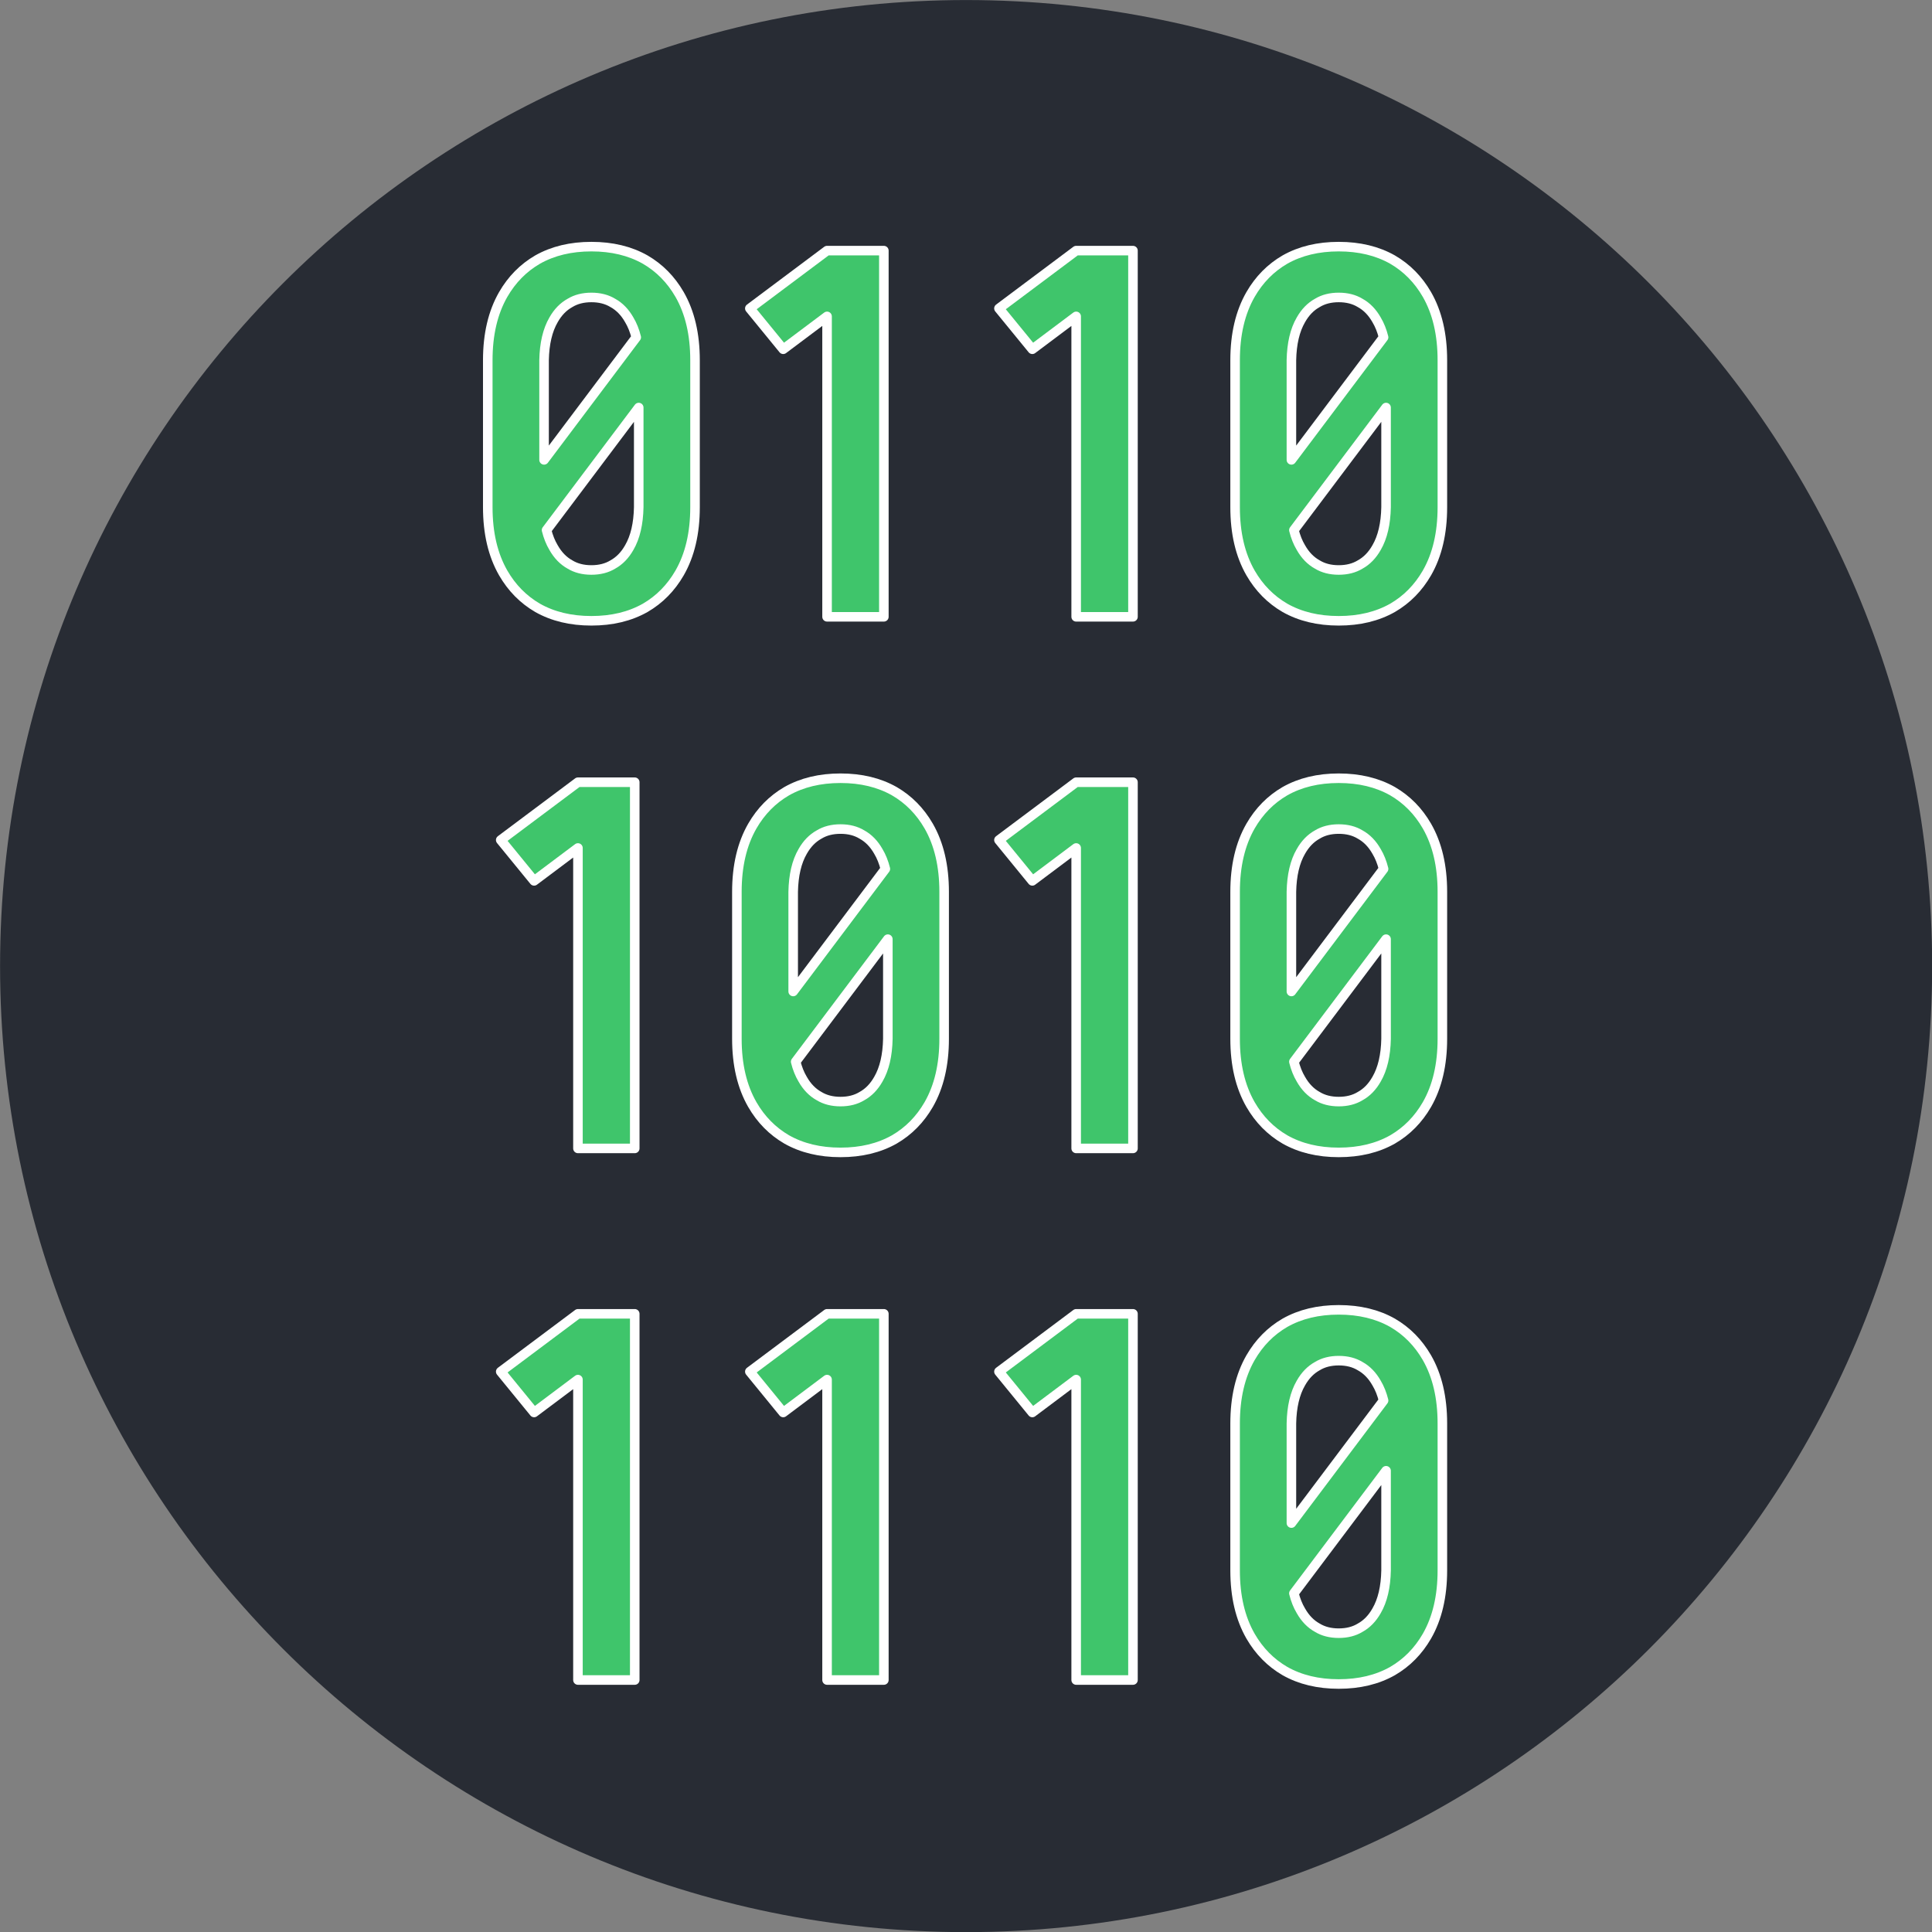 <?xml version="1.0" encoding="UTF-8" standalone="no"?>
<!DOCTYPE svg PUBLIC "-//W3C//DTD SVG 1.1//EN" "http://www.w3.org/Graphics/SVG/1.1/DTD/svg11.dtd">
<svg width="100%" height="100%" viewBox="0 0 200 200" version="1.1" xmlns="http://www.w3.org/2000/svg" xmlns:xlink="http://www.w3.org/1999/xlink" xml:space="preserve" xmlns:serif="http://www.serif.com/" style="fill-rule:evenodd;clip-rule:evenodd;stroke-linejoin:round;stroke-miterlimit:2;">
    <rect x="0" y="0" width="200" height="200" fill="#808080" stroke="none"/>
    <g transform="matrix(1,0,0,1,-150,-90)">
        <g transform="matrix(1.1,0,0,1.1,-14.993,-8.996)">
            <path d="M331.826,180.913C331.826,130.737 291.089,90 240.913,90C190.737,90 150,130.737 150,180.913C150,231.089 190.737,271.826 240.913,271.826C291.089,271.826 331.826,231.089 331.826,180.913Z" style="fill:rgb(40,44,52);"/>
        </g>
        <g transform="matrix(4.298,0,0,4.298,-644.811,-436.341)">
            <path d="M199.17,137.414C198.674,137.414 198.242,137.31 197.874,137.102C197.53,136.902 197.254,136.622 197.046,136.262C196.798,135.83 196.674,135.302 196.674,134.678L196.674,131.138C196.674,130.514 196.798,129.986 197.046,129.554C197.254,129.194 197.53,128.914 197.874,128.714C198.242,128.506 198.674,128.402 199.17,128.402C199.666,128.402 200.098,128.506 200.466,128.714C200.81,128.914 201.086,129.194 201.294,129.554C201.542,129.986 201.666,130.514 201.666,131.138L201.666,134.678C201.666,135.302 201.542,135.83 201.294,136.262C201.086,136.622 200.81,136.902 200.466,137.102C200.098,137.31 199.666,137.414 199.17,137.414ZM199.17,136.19C199.37,136.19 199.542,136.146 199.686,136.058C199.846,135.97 199.978,135.834 200.082,135.65C200.226,135.402 200.302,135.078 200.31,134.678L200.31,132.278L198.09,135.23C198.13,135.39 198.186,135.53 198.258,135.65C198.362,135.834 198.494,135.97 198.654,136.058C198.798,136.146 198.97,136.19 199.17,136.19ZM198.03,133.538L200.25,130.586C200.21,130.426 200.154,130.286 200.082,130.166C199.978,129.982 199.846,129.846 199.686,129.758C199.542,129.67 199.37,129.626 199.17,129.626C198.97,129.626 198.798,129.67 198.654,129.758C198.494,129.846 198.362,129.982 198.258,130.166C198.114,130.414 198.038,130.738 198.03,131.138L198.03,133.538Z" style="fill:rgb(63,197,107);fill-rule:nonzero;stroke:white;stroke-width:0.23px;"/>
            <path d="M204.846,137.318L204.846,130.082L203.79,130.874L202.986,129.89L204.846,128.498L206.214,128.498L206.214,137.318L204.846,137.318Z" style="fill:rgb(63,197,107);fill-rule:nonzero;stroke:white;stroke-width:0.23px;"/>
            <path d="M210.846,137.318L210.846,130.082L209.79,130.874L208.986,129.89L210.846,128.498L212.214,128.498L212.214,137.318L210.846,137.318Z" style="fill:rgb(63,197,107);fill-rule:nonzero;stroke:white;stroke-width:0.23px;"/>
            <path d="M217.17,137.414C216.674,137.414 216.242,137.31 215.874,137.102C215.53,136.902 215.254,136.622 215.046,136.262C214.798,135.83 214.674,135.302 214.674,134.678L214.674,131.138C214.674,130.514 214.798,129.986 215.046,129.554C215.254,129.194 215.53,128.914 215.874,128.714C216.242,128.506 216.674,128.402 217.17,128.402C217.666,128.402 218.098,128.506 218.466,128.714C218.81,128.914 219.086,129.194 219.294,129.554C219.542,129.986 219.666,130.514 219.666,131.138L219.666,134.678C219.666,135.302 219.542,135.83 219.294,136.262C219.086,136.622 218.81,136.902 218.466,137.102C218.098,137.31 217.666,137.414 217.17,137.414ZM217.17,136.19C217.37,136.19 217.542,136.146 217.686,136.058C217.846,135.97 217.978,135.834 218.082,135.65C218.226,135.402 218.302,135.078 218.31,134.678L218.31,132.278L216.09,135.23C216.13,135.39 216.186,135.53 216.258,135.65C216.362,135.834 216.494,135.97 216.654,136.058C216.798,136.146 216.97,136.19 217.17,136.19ZM216.03,133.538L218.25,130.586C218.21,130.426 218.154,130.286 218.082,130.166C217.978,129.982 217.846,129.846 217.686,129.758C217.542,129.67 217.37,129.626 217.17,129.626C216.97,129.626 216.798,129.67 216.654,129.758C216.494,129.846 216.362,129.982 216.258,130.166C216.114,130.414 216.038,130.738 216.03,131.138L216.03,133.538Z" style="fill:rgb(63,197,107);fill-rule:nonzero;stroke:white;stroke-width:0.23px;"/>
            <path d="M198.846,150.122L198.846,142.886L197.79,143.678L196.986,142.694L198.846,141.302L200.214,141.302L200.214,150.122L198.846,150.122Z" style="fill:rgb(63,197,107);fill-rule:nonzero;stroke:white;stroke-width:0.23px;"/>
            <path d="M205.17,150.218C204.674,150.218 204.242,150.114 203.874,149.906C203.53,149.706 203.254,149.426 203.046,149.066C202.798,148.634 202.674,148.106 202.674,147.482L202.674,143.942C202.674,143.318 202.798,142.79 203.046,142.358C203.254,141.998 203.53,141.718 203.874,141.518C204.242,141.31 204.674,141.206 205.17,141.206C205.666,141.206 206.098,141.31 206.466,141.518C206.81,141.718 207.086,141.998 207.294,142.358C207.542,142.79 207.666,143.318 207.666,143.942L207.666,147.482C207.666,148.106 207.542,148.634 207.294,149.066C207.086,149.426 206.81,149.706 206.466,149.906C206.098,150.114 205.666,150.218 205.17,150.218ZM205.17,148.994C205.37,148.994 205.542,148.95 205.686,148.862C205.846,148.774 205.978,148.638 206.082,148.454C206.226,148.206 206.302,147.882 206.31,147.482L206.31,145.082L204.09,148.034C204.13,148.194 204.186,148.334 204.258,148.454C204.362,148.638 204.494,148.774 204.654,148.862C204.798,148.95 204.97,148.994 205.17,148.994ZM204.03,146.342L206.25,143.39C206.21,143.23 206.154,143.09 206.082,142.97C205.978,142.786 205.846,142.65 205.686,142.562C205.542,142.474 205.37,142.43 205.17,142.43C204.97,142.43 204.798,142.474 204.654,142.562C204.494,142.65 204.362,142.786 204.258,142.97C204.114,143.218 204.038,143.542 204.03,143.942L204.03,146.342Z" style="fill:rgb(63,197,107);fill-rule:nonzero;stroke:white;stroke-width:0.23px;"/>
            <path d="M210.846,150.122L210.846,142.886L209.79,143.678L208.986,142.694L210.846,141.302L212.214,141.302L212.214,150.122L210.846,150.122Z" style="fill:rgb(63,197,107);fill-rule:nonzero;stroke:white;stroke-width:0.23px;"/>
            <path d="M217.17,150.218C216.674,150.218 216.242,150.114 215.874,149.906C215.53,149.706 215.254,149.426 215.046,149.066C214.798,148.634 214.674,148.106 214.674,147.482L214.674,143.942C214.674,143.318 214.798,142.79 215.046,142.358C215.254,141.998 215.53,141.718 215.874,141.518C216.242,141.31 216.674,141.206 217.17,141.206C217.666,141.206 218.098,141.31 218.466,141.518C218.81,141.718 219.086,141.998 219.294,142.358C219.542,142.79 219.666,143.318 219.666,143.942L219.666,147.482C219.666,148.106 219.542,148.634 219.294,149.066C219.086,149.426 218.81,149.706 218.466,149.906C218.098,150.114 217.666,150.218 217.17,150.218ZM217.17,148.994C217.37,148.994 217.542,148.95 217.686,148.862C217.846,148.774 217.978,148.638 218.082,148.454C218.226,148.206 218.302,147.882 218.31,147.482L218.31,145.082L216.09,148.034C216.13,148.194 216.186,148.334 216.258,148.454C216.362,148.638 216.494,148.774 216.654,148.862C216.798,148.95 216.97,148.994 217.17,148.994ZM216.03,146.342L218.25,143.39C218.21,143.23 218.154,143.09 218.082,142.97C217.978,142.786 217.846,142.65 217.686,142.562C217.542,142.474 217.37,142.43 217.17,142.43C216.97,142.43 216.798,142.474 216.654,142.562C216.494,142.65 216.362,142.786 216.258,142.97C216.114,143.218 216.038,143.542 216.03,143.942L216.03,146.342Z" style="fill:rgb(63,197,107);fill-rule:nonzero;stroke:white;stroke-width:0.23px;"/>
            <path d="M198.846,162.926L198.846,155.69L197.79,156.482L196.986,155.498L198.846,154.106L200.214,154.106L200.214,162.926L198.846,162.926Z" style="fill:rgb(63,197,107);fill-rule:nonzero;stroke:white;stroke-width:0.23px;"/>
            <path d="M204.846,162.926L204.846,155.69L203.79,156.482L202.986,155.498L204.846,154.106L206.214,154.106L206.214,162.926L204.846,162.926Z" style="fill:rgb(63,197,107);fill-rule:nonzero;stroke:white;stroke-width:0.23px;"/>
            <path d="M210.846,162.926L210.846,155.69L209.79,156.482L208.986,155.498L210.846,154.106L212.214,154.106L212.214,162.926L210.846,162.926Z" style="fill:rgb(63,197,107);fill-rule:nonzero;stroke:white;stroke-width:0.23px;"/>
            <path d="M217.17,163.022C216.674,163.022 216.242,162.918 215.874,162.71C215.53,162.51 215.254,162.23 215.046,161.87C214.798,161.438 214.674,160.91 214.674,160.286L214.674,156.746C214.674,156.122 214.798,155.594 215.046,155.162C215.254,154.802 215.53,154.522 215.874,154.322C216.242,154.114 216.674,154.01 217.17,154.01C217.666,154.01 218.098,154.114 218.466,154.322C218.81,154.522 219.086,154.802 219.294,155.162C219.542,155.594 219.666,156.122 219.666,156.746L219.666,160.286C219.666,160.91 219.542,161.438 219.294,161.87C219.086,162.23 218.81,162.51 218.466,162.71C218.098,162.918 217.666,163.022 217.17,163.022ZM217.17,161.798C217.37,161.798 217.542,161.754 217.686,161.666C217.846,161.578 217.978,161.442 218.082,161.258C218.226,161.01 218.302,160.686 218.31,160.286L218.31,157.886L216.09,160.838C216.13,160.998 216.186,161.138 216.258,161.258C216.362,161.442 216.494,161.578 216.654,161.666C216.798,161.754 216.97,161.798 217.17,161.798ZM216.03,159.146L218.25,156.194C218.21,156.034 218.154,155.894 218.082,155.774C217.978,155.59 217.846,155.454 217.686,155.366C217.542,155.278 217.37,155.234 217.17,155.234C216.97,155.234 216.798,155.278 216.654,155.366C216.494,155.454 216.362,155.59 216.258,155.774C216.114,156.022 216.038,156.346 216.03,156.746L216.03,159.146Z" style="fill:rgb(63,197,107);fill-rule:nonzero;stroke:white;stroke-width:0.23px;"/>
        </g>
    </g>
</svg>
